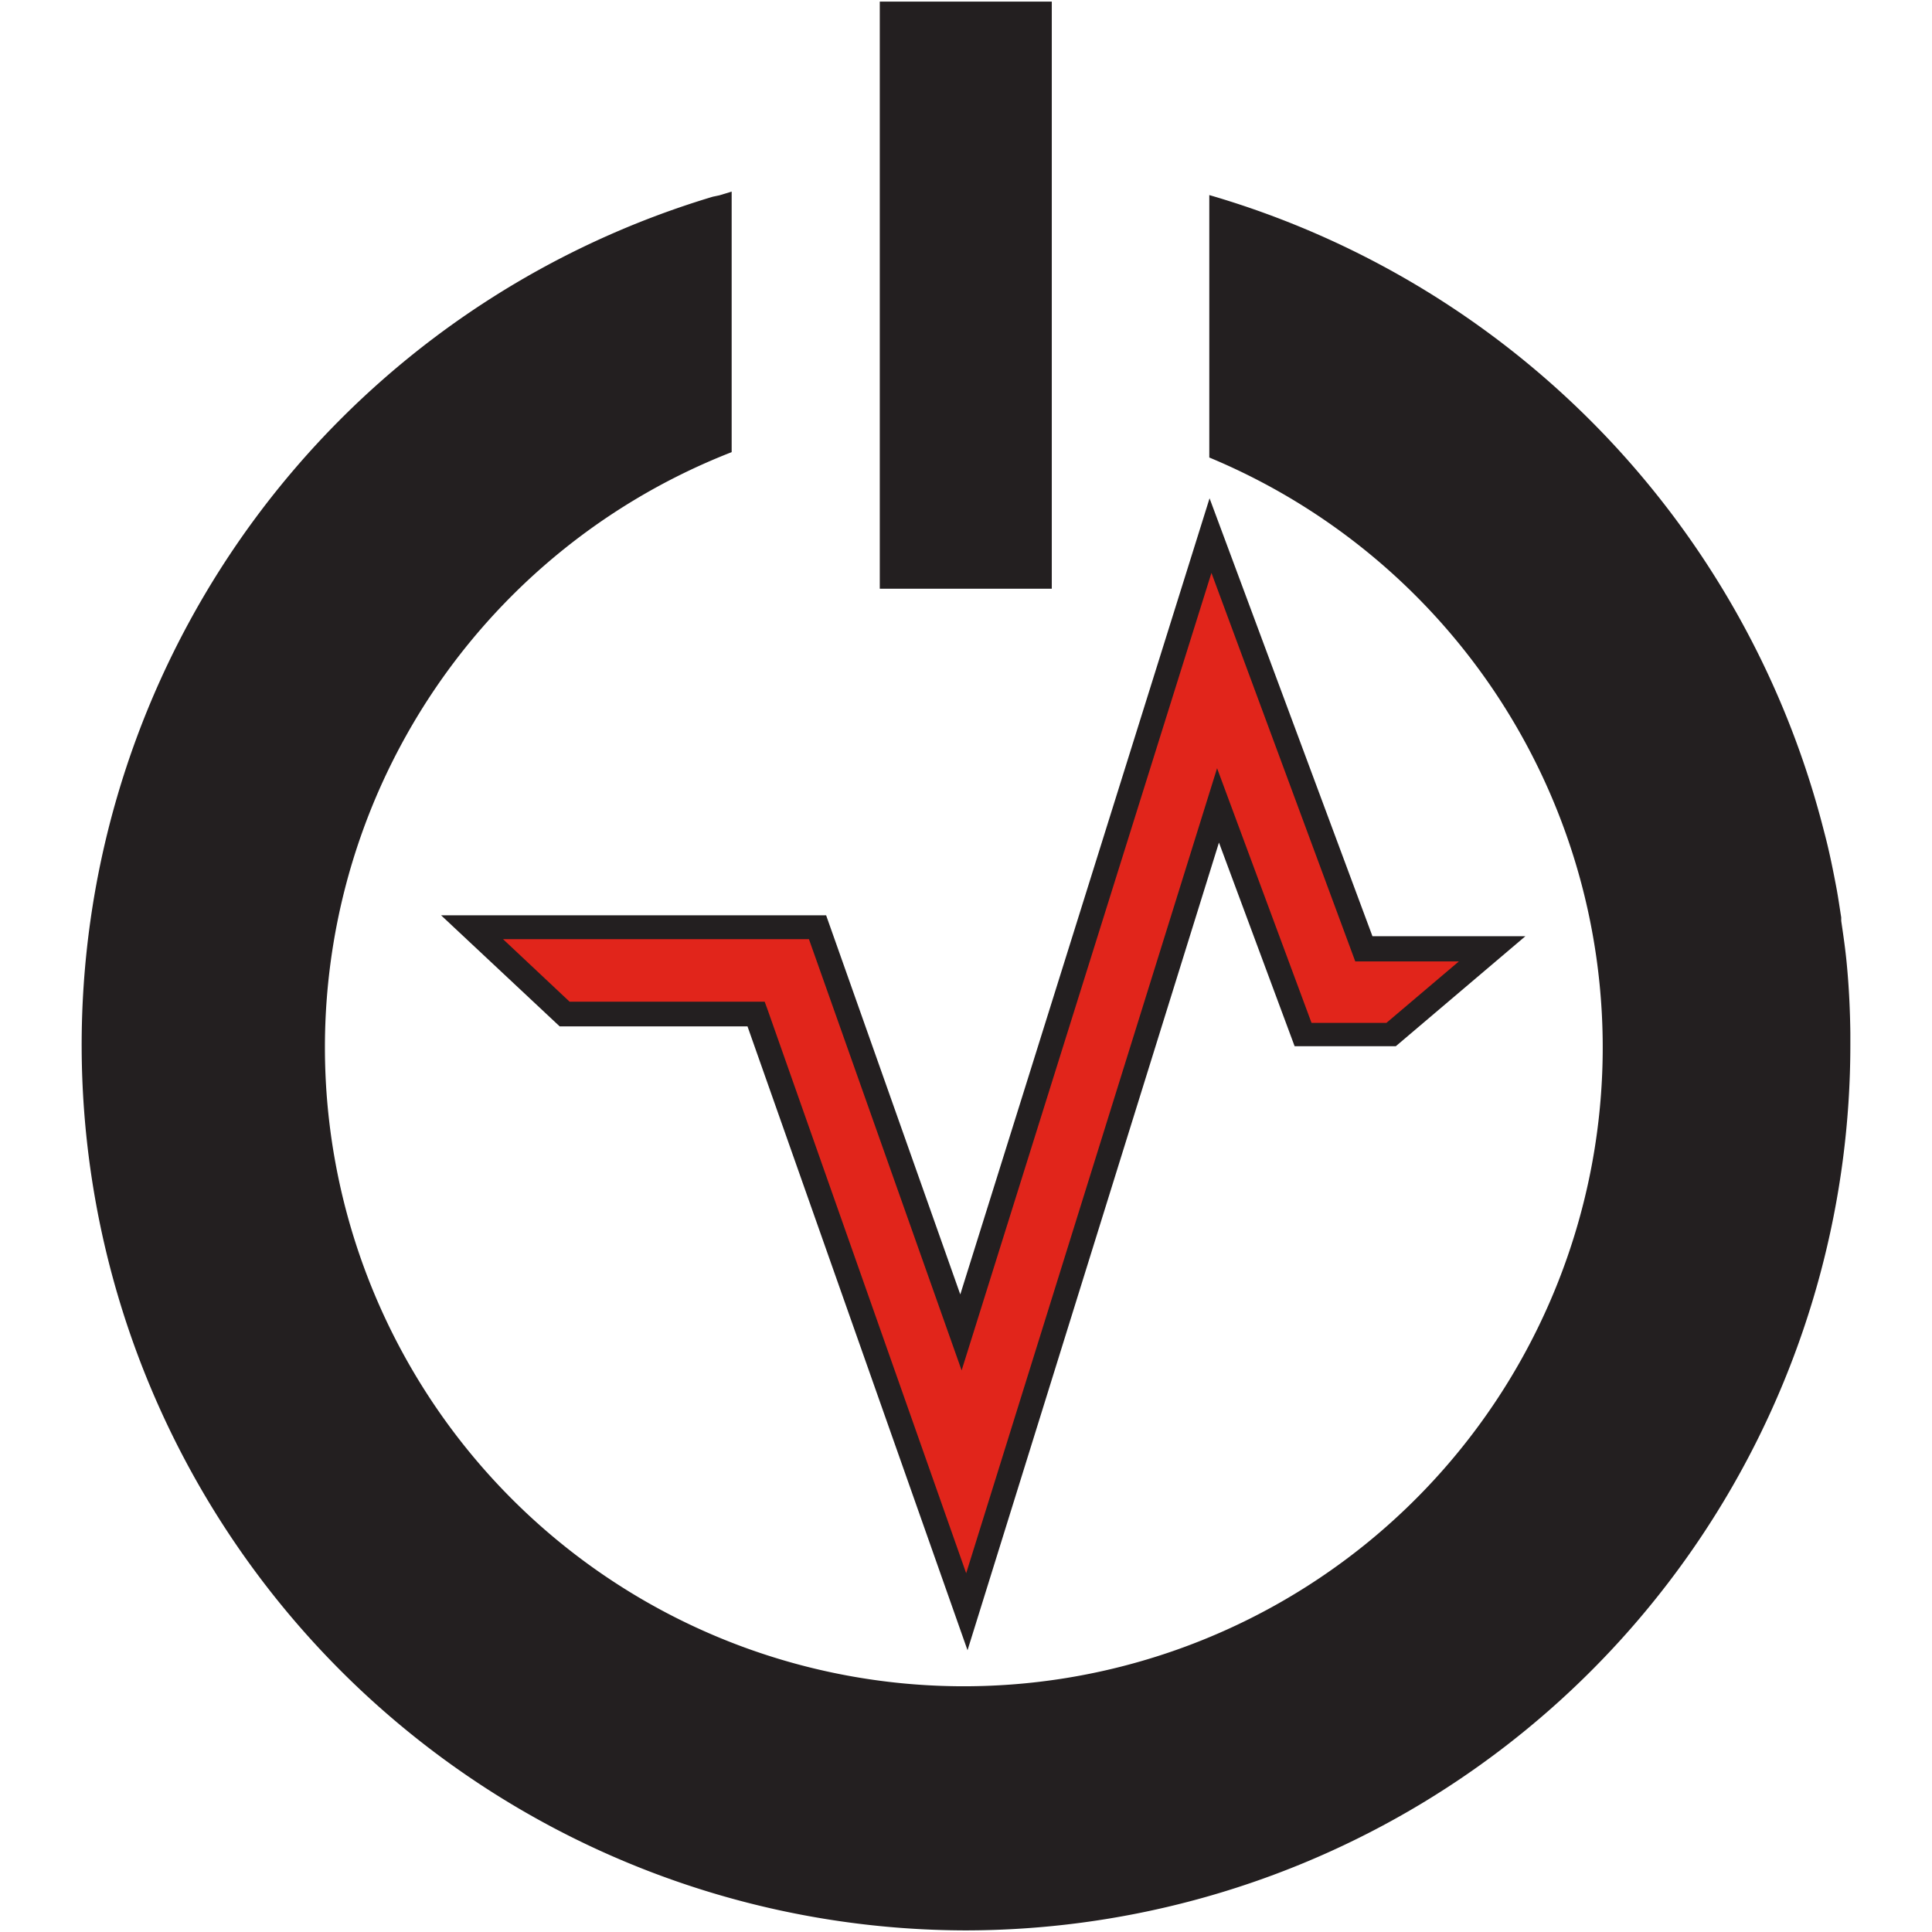 <?xml version="1.0" encoding="UTF-8" standalone="no"?>
<svg
   xmlns:dc="http://purl.org/dc/elements/1.1/"
   xmlns:cc="http://creativecommons.org/ns#"
   xmlns:rdf="http://www.w3.org/1999/02/22-rdf-syntax-ns#"
   xmlns:svg="http://www.w3.org/2000/svg"
   xmlns="http://www.w3.org/2000/svg"
   xmlns:sodipodi="http://sodipodi.sourceforge.net/DTD/sodipodi-0.dtd"
   xmlns:inkscape="http://www.inkscape.org/namespaces/inkscape"
   viewBox="0 0 72 72"
   version="1.1"
   id="svg17"
   sodipodi:docname="Volatility_R1_Logo Symbol Black Red Square.svg"
   width="72"
   height="72"
   inkscape:version="0.92.4 5da689c313, 2019-01-14">
  <sodipodi:namedview
     pagecolor="#ffffff"
     bordercolor="#666666"
     borderopacity="1"
     objecttolerance="10"
     gridtolerance="10"
     guidetolerance="10"
     inkscape:pageopacity="0"
     inkscape:pageshadow="2"
     inkscape:window-width="1920"
     inkscape:window-height="1016"
     id="namedview19"
     showgrid="false"
     inkscape:zoom="3.28325"
     inkscape:cx="-3.7014393"
     inkscape:cy="34.417117"
     inkscape:window-x="0"
     inkscape:window-y="30"
     inkscape:window-maximized="1"
     inkscape:current-layer="svg17" />
  <defs
     id="defs4">
    <style
       id="style2">.cls-1{fill:#231f20;}.cls-2{fill:#e1251b;}</style>
  </defs>
  <title
     id="title6">Volatility_R1_Logo Symbol Black Red</title>
  <g
     id="Layer_4"
     data-name="Layer 4"
     transform="translate(2.987,0.06)">
    <rect
       class="cls-1"
       x="29.8"
       width="6.41"
       height="21.88"
       id="rect8"
       y="0"
       style="fill:#231f20" />
    <path
       class="cls-1"
       d="M 45.84,80.44 A 33,33 0 0 1 36.42,15.83 l 0.24,-0.05 0.46,-0.14 v 9.71 a 23.81,23.81 0 1 0 17.8,0.2 v -9.78 a 33.19,33.19 0 0 1 22.82,23.37 l 0.12,0.46 c 0.17,0.65 0.31,1.34 0.45,2.09 0.06,0.34 0.11,0.69 0.16,1 v 0.13 c 0.08,0.54 0.16,1.09 0.21,1.64 0.08,0.84 0.12,1.7 0.13,2.54 0,0.08 0,0.38 0,0.44 a 33,33 0 0 1 -32.97,33 z"
       transform="translate(-12.84,-8.56)"
       id="path10"
       inkscape:connector-curvature="0"
       style="fill:#231f20" />
    <polygon
       class="cls-2"
       points="18.07,37.72 25.19,37.72 32.88,59.54 33.04,59.99 42.4,29.94 45.53,38.38 45.57,38.48 48.85,38.48 52.62,35.29 47.84,35.29 42.12,19.89 32.83,49.59 27.48,34.49 14.62,34.49 18.02,37.68 "
       id="polygon12"
       style="fill:#e1251b" />
    <path
       class="cls-1"
       d="m 45.91,70 -8.2,-23.25 h -7 l -4.42,-4.14 h 14.35 l 5,14.13 9.29,-29.67 6.07,16.32 h 5.7 l -4.83,4.1 H 58.1 L 55.28,39.9 Z M 31.08,45.83 h 7.27 l 0.11,0.3 7.4,21 9.35,-30 3.52,9.49 h 2.79 l 2.7,-2.29 H 60.36 L 55,29.85 45.69,59.57 40,43.5 H 28.6 Z"
       transform="translate(-12.84,-8.56)"
       id="path14"
       inkscape:connector-curvature="0"
       style="fill:#231f20" />
  </g>
</svg>
